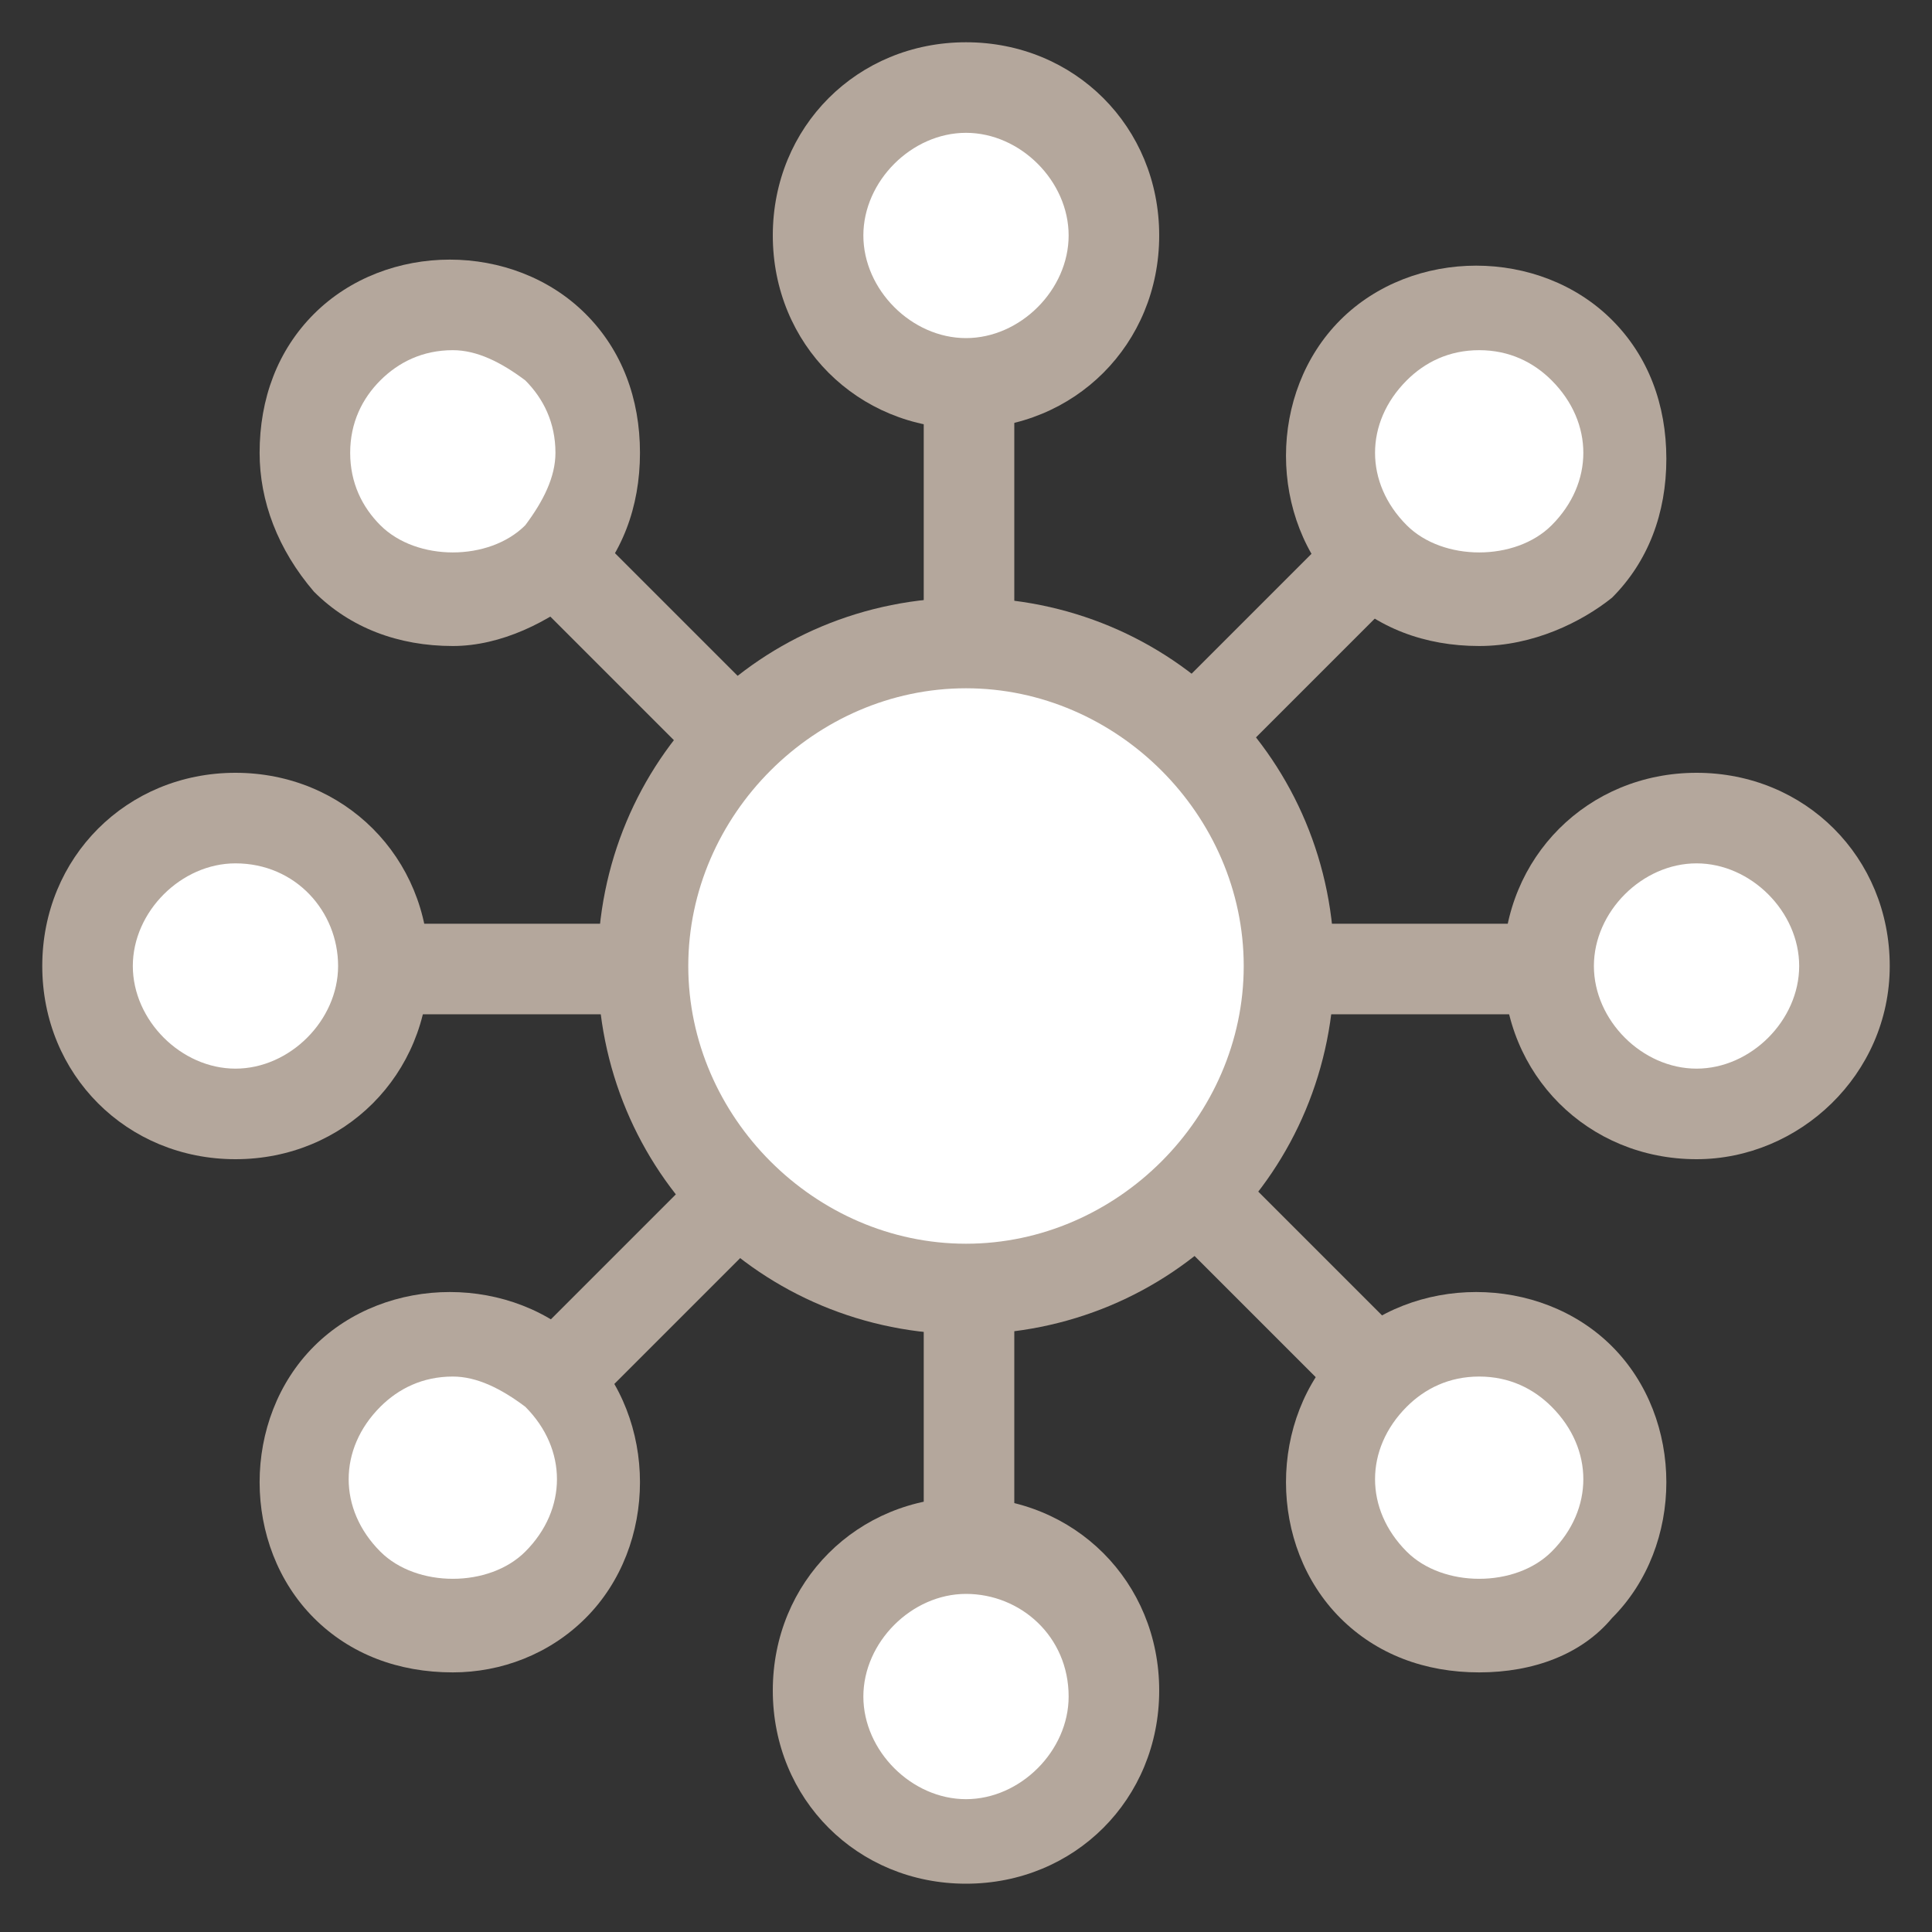 <?xml version="1.0" encoding="utf-8"?>
<!-- Generator: Adobe Illustrator 18.0.0, SVG Export Plug-In . SVG Version: 6.00 Build 0)  -->
<!DOCTYPE svg PUBLIC "-//W3C//DTD SVG 1.1//EN" "http://www.w3.org/Graphics/SVG/1.1/DTD/svg11.dtd">
<svg version="1.1" id="Layer_1" xmlns="http://www.w3.org/2000/svg" xmlns:xlink="http://www.w3.org/1999/xlink" x="0px" y="0px"
	 viewBox="0 0 32 32" enable-background="new 0 0 32 32" xml:space="preserve">
<rect x="0" y="0" width="32" height="32" fill="#333333" stroke="none"/>
<g>
	<g>
		<circle fill="#FFFFFF" cx="16" cy="16" r="5.3"/>
		<path fill="#B4A79C" d="M16,22.1c-3.4,0-6.1-2.7-6.1-6.1s2.7-6.1,6.1-6.1s6.1,2.7,6.1,6.1S19.4,22.1,16,22.1z M16,11.4
			c-2.5,0-4.6,2.1-4.6,4.6c0,2.5,2.1,4.6,4.6,4.6c2.5,0,4.6-2.1,4.6-4.6C20.6,13.5,18.5,11.4,16,11.4z"/>
	</g>
	<g>
		<line fill="#FFFFFF" x1="16" y1="10.7" x2="16" y2="6.1"/>
		<rect x="15.3" y="6.1" fill="#B4A79C" width="1.5" height="4.5"/>
	</g>
	<g>
		<circle fill="#FFFFFF" cx="16" cy="3.9" r="2.4"/>
		<path fill="#B4A79C" d="M16,7.1c-1.8,0-3.2-1.4-3.2-3.2s1.4-3.2,3.2-3.2c1.8,0,3.2,1.4,3.2,3.2S17.8,7.1,16,7.1z M16,2.2
			c-0.9,0-1.7,0.8-1.7,1.7c0,0.9,0.8,1.7,1.7,1.7c0.9,0,1.7-0.8,1.7-1.7C17.7,3,16.9,2.2,16,2.2z"/>
	</g>
	<g>
		<line fill="#FFFFFF" x1="16" y1="21.3" x2="16" y2="25.9"/>
		<rect x="15.3" y="21.3" fill="#B4A79C" width="1.5" height="4.5"/>
	</g>
	<g>
		<circle fill="#FFFFFF" cx="16" cy="28.1" r="2.4"/>
		<path fill="#B4A79C" d="M16,31.2c-1.8,0-3.2-1.4-3.2-3.2c0-1.8,1.4-3.2,3.2-3.2c1.8,0,3.2,1.4,3.2,3.2
			C19.2,29.8,17.8,31.2,16,31.2z M16,26.4c-0.9,0-1.7,0.8-1.7,1.7c0,0.9,0.8,1.7,1.7,1.7c0.9,0,1.7-0.8,1.7-1.7
			C17.7,27.1,16.9,26.4,16,26.4z"/>
	</g>
	<g>
		<line fill="#FFFFFF" x1="10.7" y1="16" x2="6.1" y2="16"/>
		<rect x="6.1" y="15.3" fill="#B4A79C" width="4.5" height="1.5"/>
	</g>
	<g>
		<circle fill="#FFFFFF" cx="3.9" cy="16" r="2.4"/>
		<path fill="#B4A79C" d="M3.9,19.2c-1.8,0-3.2-1.4-3.2-3.2s1.4-3.2,3.2-3.2c1.8,0,3.2,1.4,3.2,3.2S5.7,19.2,3.9,19.2z M3.9,14.3
			c-0.9,0-1.7,0.8-1.7,1.7c0,0.9,0.8,1.7,1.7,1.7s1.7-0.8,1.7-1.7C5.6,15.1,4.9,14.3,3.9,14.3z"/>
	</g>
	<g>
		<line fill="#FFFFFF" x1="21.3" y1="16" x2="25.9" y2="16"/>
		<rect x="21.3" y="15.3" fill="#B4A79C" width="4.5" height="1.5"/>
	</g>
	<g>
		<circle fill="#FFFFFF" cx="28.1" cy="16" r="2.4"/>
		<path fill="#B4A79C" d="M28.1,19.2c-1.8,0-3.2-1.4-3.2-3.2s1.4-3.2,3.2-3.2c1.8,0,3.2,1.4,3.2,3.2S29.8,19.2,28.1,19.2z
			 M28.1,14.3c-0.9,0-1.7,0.8-1.7,1.7c0,0.9,0.8,1.7,1.7,1.7c0.9,0,1.7-0.8,1.7-1.7C29.8,15.1,29,14.3,28.1,14.3z"/>
	</g>
	<g>
		<line fill="#FFFFFF" x1="12.2" y1="12.2" x2="9" y2="9"/>
		
			<rect x="8.4" y="9.9" transform="matrix(0.707 0.707 -0.707 0.707 10.622 -4.4)" fill="#B4A79C" width="4.5" height="1.5"/>
	</g>
	<g>
		<circle fill="#FFFFFF" cx="7.5" cy="7.5" r="2.4"/>
		<path fill="#B4A79C" d="M7.5,10.7c-0.9,0-1.7-0.3-2.3-0.9C4.6,9.1,4.3,8.3,4.3,7.5c0-0.9,0.3-1.7,0.9-2.3C6.4,4,8.5,4,9.7,5.2
			c0.6,0.6,0.9,1.4,0.9,2.3c0,0.9-0.3,1.7-0.9,2.3C9.1,10.3,8.3,10.7,7.5,10.7z M7.5,5.8C7,5.8,6.6,6,6.3,6.3C6,6.6,5.8,7,5.8,7.5
			c0,0.5,0.2,0.9,0.5,1.2c0.6,0.6,1.8,0.6,2.4,0C9,8.3,9.2,7.9,9.2,7.5C9.2,7,9,6.6,8.7,6.3C8.3,6,7.9,5.8,7.5,5.8z"/>
	</g>
	<g>
		<line fill="#FFFFFF" x1="19.8" y1="19.8" x2="23" y2="23"/>
		
			<rect x="19.1" y="20.6" transform="matrix(0.707 0.707 -0.707 0.707 21.377 -8.855)" fill="#B4A79C" width="4.5" height="1.5"/>
	</g>
	<g>
		<circle fill="#FFFFFF" cx="24.5" cy="24.5" r="2.4"/>
		<path fill="#B4A79C" d="M24.5,27.7c-0.9,0-1.7-0.3-2.3-0.9c-1.2-1.2-1.2-3.3,0-4.5c1.2-1.2,3.3-1.2,4.5,0c1.2,1.2,1.2,3.3,0,4.5
			C26.2,27.4,25.4,27.7,24.5,27.7z M24.5,22.8c-0.5,0-0.9,0.2-1.2,0.5c-0.7,0.7-0.7,1.7,0,2.4c0.6,0.6,1.8,0.6,2.4,0
			c0.7-0.7,0.7-1.7,0-2.4C25.4,23,25,22.8,24.5,22.8z"/>
	</g>
	<g>
		<line fill="#FFFFFF" x1="12.2" y1="19.8" x2="9" y2="23"/>
		
			<rect x="9.9" y="19.1" transform="matrix(0.707 0.707 -0.707 0.707 18.227 -1.249)" fill="#B4A79C" width="1.5" height="4.5"/>
	</g>
	<g>
		<circle fill="#FFFFFF" cx="7.5" cy="24.5" r="2.4"/>
		<path fill="#B4A79C" d="M7.5,27.7c-0.9,0-1.7-0.3-2.3-0.9c-1.2-1.2-1.2-3.3,0-4.5c1.2-1.2,3.3-1.2,4.5,0c1.2,1.2,1.2,3.3,0,4.5
			C9.1,27.4,8.3,27.7,7.5,27.7z M7.5,22.8c-0.5,0-0.9,0.2-1.2,0.5c-0.7,0.7-0.7,1.7,0,2.4c0.6,0.6,1.8,0.6,2.4,0
			c0.7-0.7,0.7-1.7,0-2.4C8.3,23,7.9,22.8,7.5,22.8z"/>
	</g>
	<g>
		<line fill="#FFFFFF" x1="19.8" y1="12.2" x2="23" y2="9"/>
		
			<rect x="20.6" y="8.4" transform="matrix(0.707 0.707 -0.707 0.707 13.773 -12.006)" fill="#B4A79C" width="1.5" height="4.5"/>
	</g>
	<g>
		<circle fill="#FFFFFF" cx="24.5" cy="7.5" r="2.4"/>
		<path fill="#B4A79C" d="M24.5,10.7c-0.9,0-1.7-0.3-2.3-0.9c-1.2-1.2-1.2-3.3,0-4.5c1.2-1.2,3.3-1.2,4.5,0c0.6,0.6,0.9,1.4,0.9,2.3
			c0,0.9-0.3,1.7-0.9,2.3C26.2,10.3,25.4,10.7,24.5,10.7z M24.5,5.8c-0.5,0-0.9,0.2-1.2,0.5c-0.7,0.7-0.7,1.7,0,2.4
			c0.6,0.6,1.8,0.6,2.4,0c0.7-0.7,0.7-1.7,0-2.4C25.4,6,25,5.8,24.5,5.8z"/>
	</g>
</g>
</svg>
